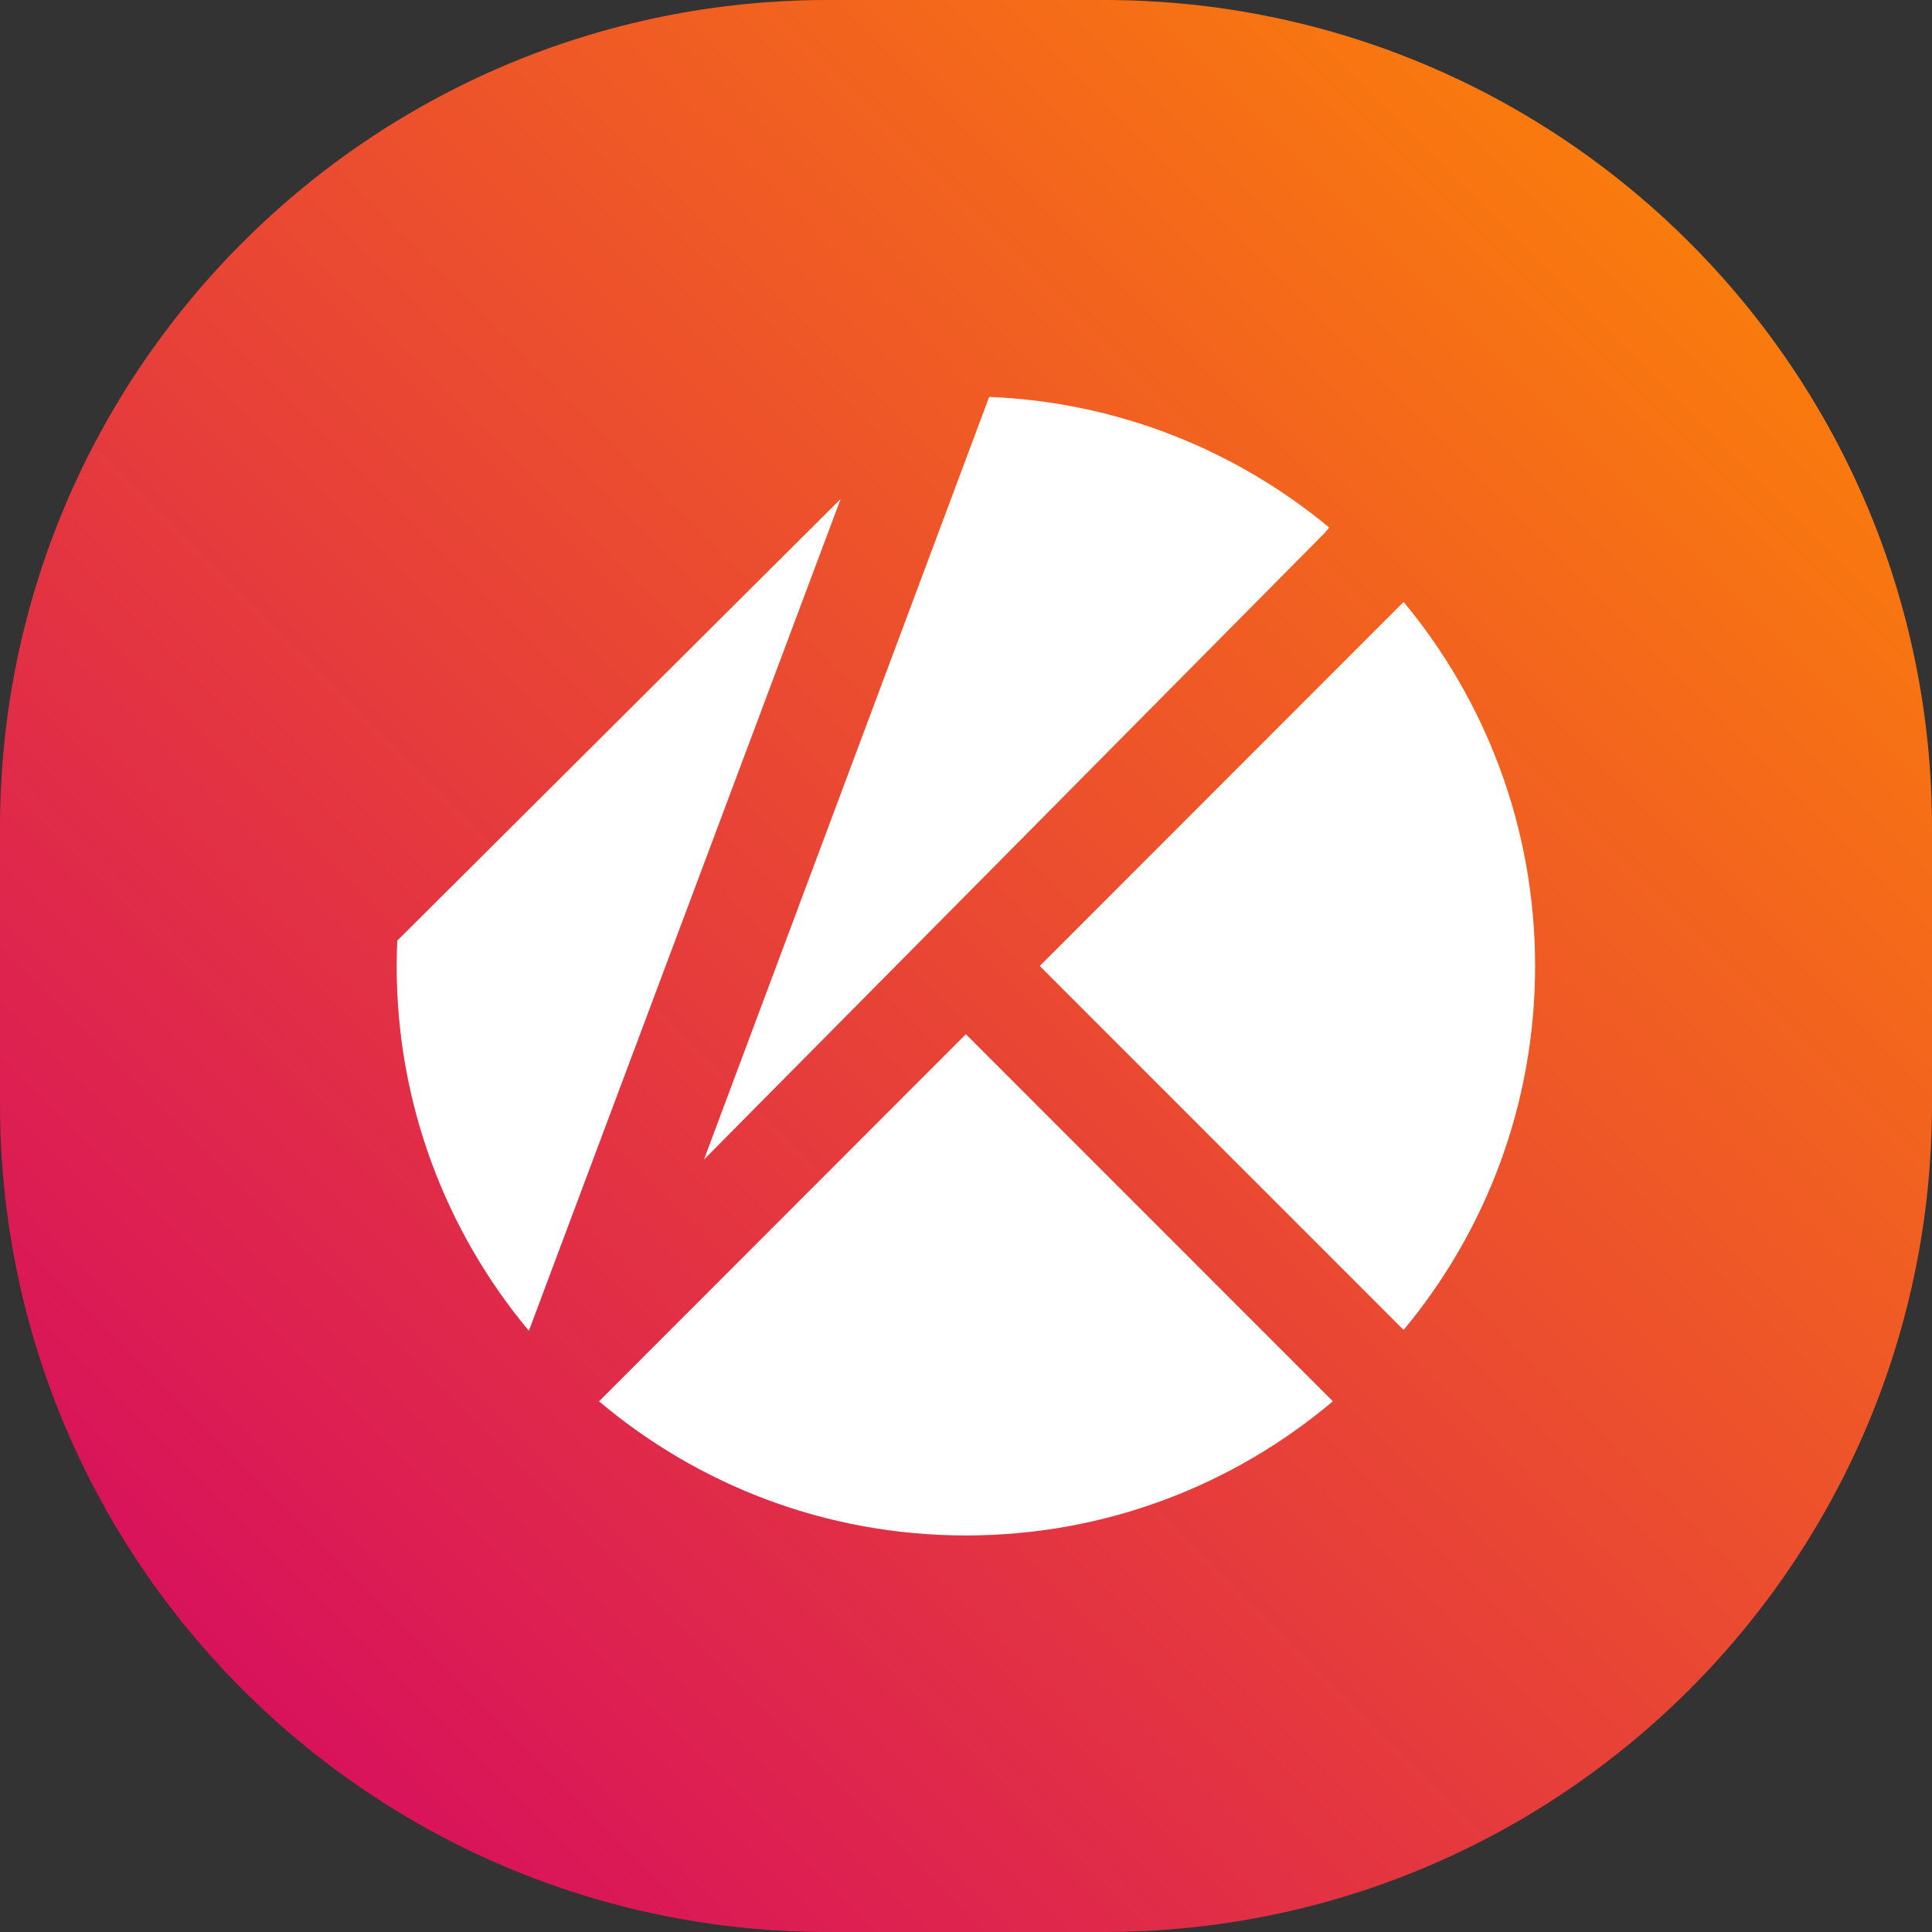 <svg width="16" height="16" viewBox="0 0 16 16" fill="none" xmlns="http://www.w3.org/2000/svg">
<rect x="0" y="0" width="16" height="16" fill="#333333" stroke="none"/>
<path d="M0 6.857C0 3.07 3.07 0 6.857 0H9.143C12.93 0 16 3.07 16 6.857V9.143C16 12.93 12.93 16 9.143 16H6.857C3.07 16 0 12.93 0 9.143V6.857Z" fill="url(#paint0_linear_1403_28029)"/>
<mask id="mask0_1403_28029" style="mask-type:alpha" maskUnits="userSpaceOnUse" x="1" y="1" width="14" height="14">
<rect x="1.715" y="1.715" width="12.571" height="12.571" fill="#D9D9D9"/>
</mask>
<g mask="url(#mask0_1403_28029)">
</g>
<g clip-path="url(#clip0_1403_28029)">
<path d="M10.969 4.415L11.008 4.369C10.238 3.73 9.261 3.33 8.192 3.287L5.83 9.603L10.969 4.415Z" fill="white"/>
<path d="M4.961 11.605C5.782 12.298 6.841 12.716 7.999 12.716C9.157 12.716 10.217 12.298 11.038 11.605L7.999 8.565L4.961 11.605Z" fill="white"/>
<path d="M3.29 7.79C3.287 7.86 3.285 7.929 3.285 7.999C3.285 9.149 3.697 10.203 4.38 11.021L6.962 4.132L3.29 7.79Z" fill="white"/>
<path d="M11.624 4.985L8.611 8L11.624 11.014C12.304 10.197 12.713 9.146 12.713 8C12.713 6.854 12.304 5.803 11.624 4.985Z" fill="white"/>
</g>
<defs>
<linearGradient id="paint0_linear_1403_28029" x1="16" y1="-4.76837e-07" x2="-1.43051e-06" y2="16" gradientUnits="userSpaceOnUse">
<stop stop-color="#FF8C00"/>
<stop offset="1" stop-color="#D30168"/>
</linearGradient>
<clipPath id="clip0_1403_28029">
<rect width="9.429" height="9.429" fill="white" transform="translate(3.285 3.287)"/>
</clipPath>
</defs>
</svg>
